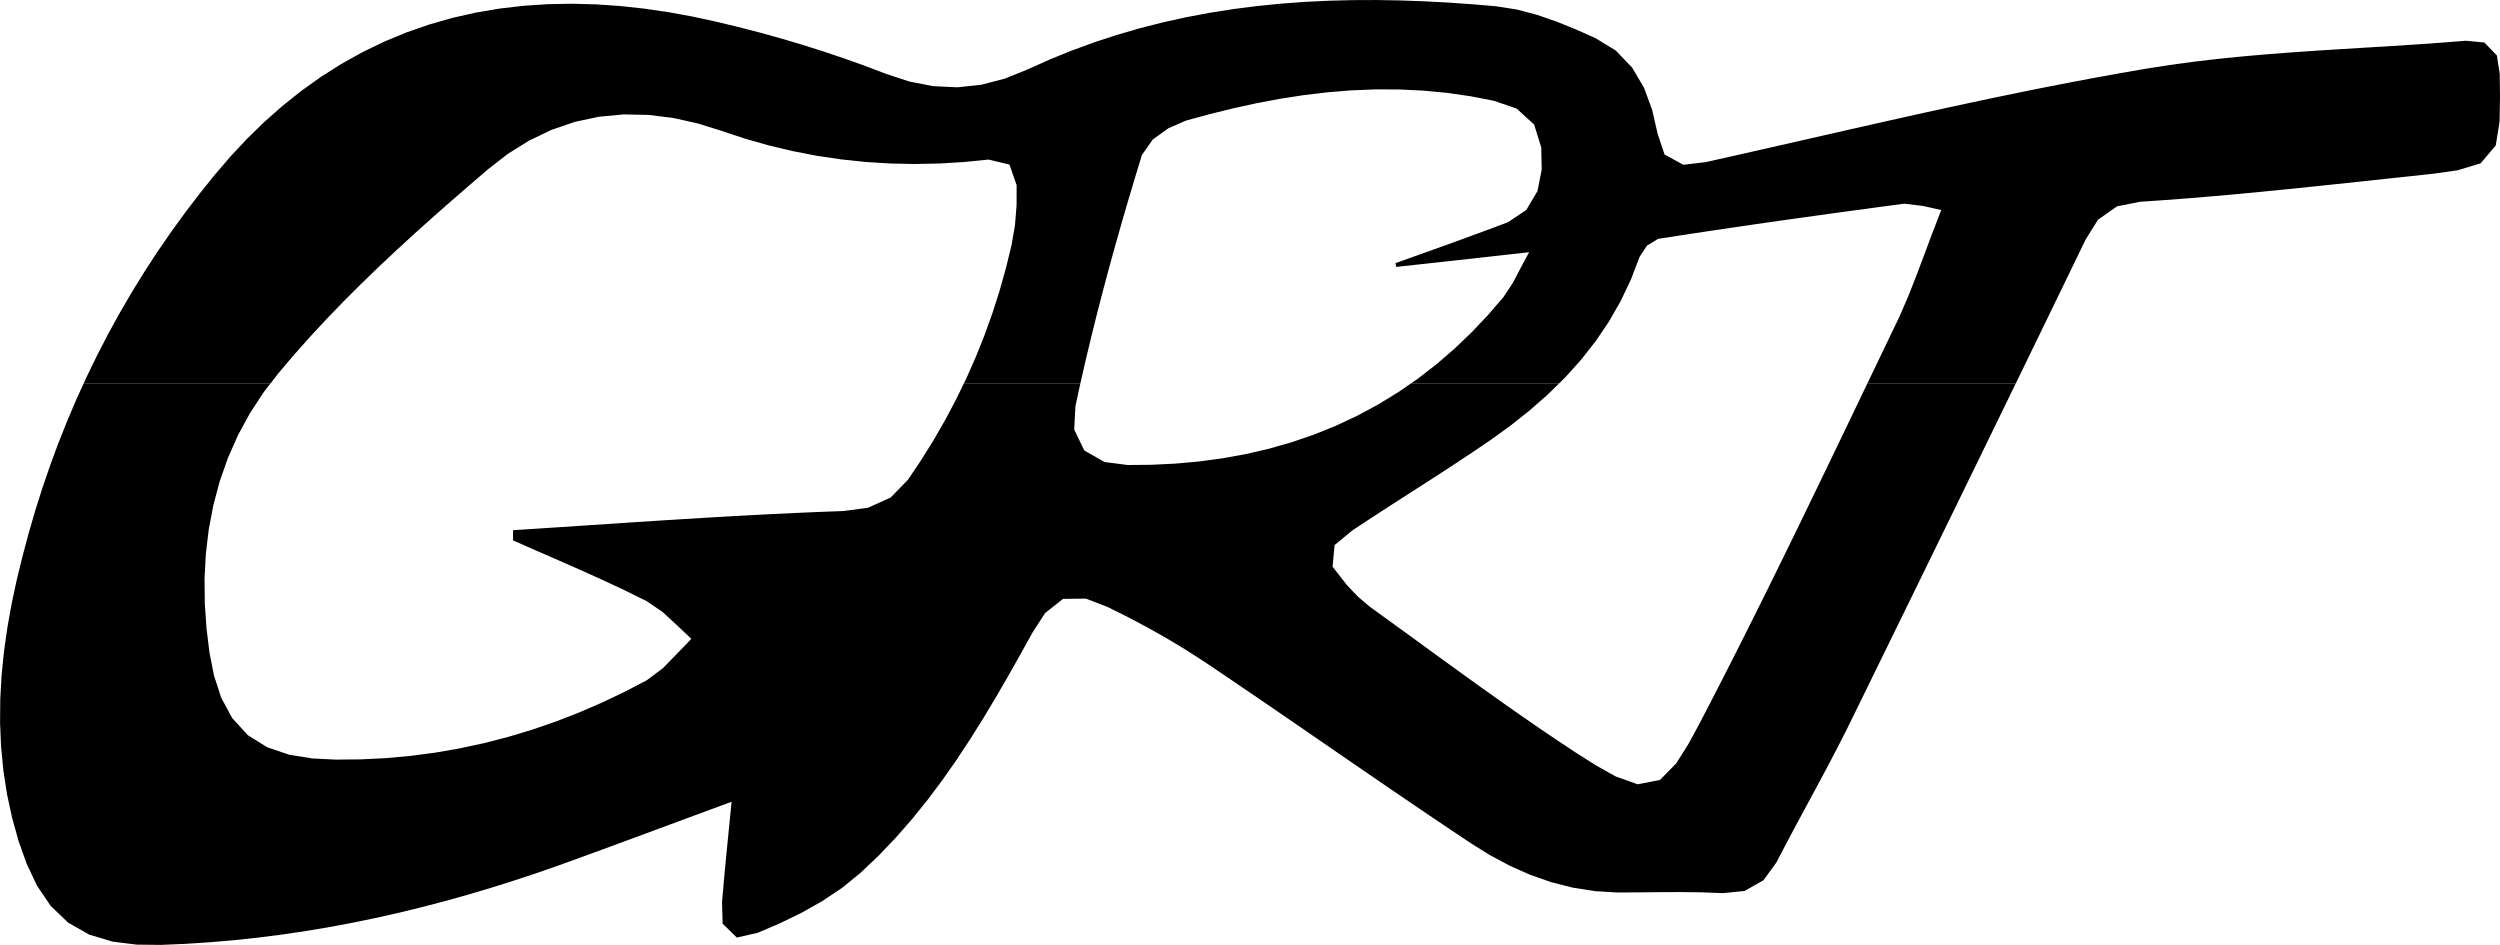 <?xml version="1.0" encoding="UTF-8" standalone="no"?>
<svg
   xmlns:dc="http://purl.org/dc/elements/1.1/"
   xmlns:cc="http://creativecommons.org/ns#"
   xmlns:rdf="http://www.w3.org/1999/02/22-rdf-syntax-ns#"
   xmlns:svg="http://www.w3.org/2000/svg"
   xmlns="http://www.w3.org/2000/svg"
   version="1.1"
   id="Layer_1"
   x="0px"
   y="0px"
   viewBox="0 0 999.804 377.953"
   xml:space="preserve"
   width="264.531mm"
   height="100mm"><defs
   id="defs28" />
<style
   type="text/css"
   id="style21">
	.st0{fill:#000000;}
</style>
<path
   style="stroke-width:2.555"
   d="m 806.176,153.279 h -59.346 l -3.826,7.979 -4.119,8.578 -4.123,8.576 -4.129,8.574 -4.139,8.57 -4.148,8.564 -4.164,8.557 -4.178,8.549 -4.197,8.543 -4.217,8.531 -4.238,8.52 -4.264,8.51 -4.291,8.494 -4.318,8.48 -4.35,8.463 -4.385,8.447 -4.436,8.203 -4.969,7.885 -6.486,6.625 -8.932,1.73 -8.75,-3.129 -8.125,-4.57 -7.877,-4.988 -7.643,-5.064 -7.588,-5.145 -7.541,-5.213 -7.502,-5.27 -7.467,-5.314 -7.443,-5.352 -7.426,-5.375 -7.414,-5.389 -7.414,-5.393 -7.42,-5.385 -7.43,-5.367 -4.832,-4.096 -4.369,-4.594 -5.758,-7.385 0.812,-8.662 7.246,-5.93 7.906,-5.211 7.943,-5.146 7.967,-5.119 7.965,-5.119 7.941,-5.154 7.898,-5.221 7.832,-5.316 7.758,-5.623 7.506,-5.953 7.203,-6.314 4.676,-4.582 h -59.217 l -5.082,3.514 -8.084,4.951 -8.348,4.496 -8.582,4.025 -8.793,3.549 -8.969,3.07 -9.117,2.598 -9.238,2.137 -9.328,1.688 -9.396,1.26 -9.445,0.85 -9.469,0.463 -9.48,0.094 -9.311,-1.197 -8.086,-4.619 -4.035,-8.342 0.477,-9.352 2,-9.184 h -46.576 l -3.113,6.414 -4.393,8.287 -4.682,8.127 -4.961,7.959 -5.23,7.785 -6.92,7.109 -9.025,4.094 -9.865,1.318 -9.447,0.355 -9.443,0.406 -9.443,0.451 -9.441,0.488 -9.438,0.523 -9.438,0.553 -9.436,0.578 -9.436,0.596 -9.432,0.613 -9.432,0.621 -9.434,0.625 -9.432,0.625 -9.434,0.621 -9.436,0.609 v 4.09 l 8.955,3.932 8.963,3.912 8.951,3.939 8.914,4.021 8.855,4.148 8.771,4.322 6.455,4.393 5.738,5.318 5.695,5.367 -5.658,5.889 -5.703,5.844 -6.527,4.879 -8.859,4.611 -9.016,4.295 -9.168,3.961 -9.312,3.613 -9.441,3.254 -9.564,2.879 -9.672,2.496 -9.764,2.105 -9.84,1.705 -9.904,1.301 -9.947,0.893 -9.975,0.488 -9.988,0.086 -9.264,-0.461 -9.154,-1.475 -8.779,-2.953 -7.854,-4.891 -6.236,-6.83 -4.393,-8.152 -2.871,-8.814 -1.793,-9.1 -1.215,-9.836 -0.676,-9.887 -0.102,-9.908 0.514,-9.896 1.164,-9.842 1.85,-9.734 2.561,-9.574 3.285,-9.35 4.016,-9.059 4.729,-8.707 5.416,-8.297 2.887,-3.736 H 33.479 l -2.789,6.117 -3.76,8.814 -3.543,8.904 -3.324,8.99 -3.107,9.066 -2.891,9.137 -2.676,9.201 -2.461,9.262 -2.271,9.309 -2.002,9.373 -1.691,9.434 -1.348,9.486 -0.963,9.535 -0.543,9.568 -0.084,9.582 0.404,9.572 0.922,9.537 1.461,9.469 2.014,9.369 2.568,9.23 3.25,9.174 4.16,8.793 5.439,8.059 7.006,6.725 8.443,4.795 9.309,2.793 9.65,1.207 9.73,0.109 9.596,-0.414 9.586,-0.617 9.572,-0.814 9.551,-1.012 9.531,-1.205 9.504,-1.393 9.473,-1.58 9.443,-1.76 9.41,-1.936 9.371,-2.105 9.332,-2.273 9.291,-2.434 9.25,-2.59 9.205,-2.74 9.16,-2.887 9.117,-3.023 9.07,-3.16 8.607,-3.119 8.602,-3.146 8.592,-3.162 8.588,-3.174 8.584,-3.182 8.588,-3.18 8.588,-3.174 8.594,-3.162 -0.803,8.02 -0.799,8.021 -0.781,8.021 -0.75,8.027 -0.699,8.031 0.236,8.637 5.688,5.549 8.387,-1.92 8.803,-3.766 8.613,-4.188 8.344,-4.701 7.961,-5.318 7.422,-6.049 7.168,-6.816 6.838,-7.15 6.516,-7.441 6.213,-7.699 5.93,-7.918 5.676,-8.104 5.447,-8.26 5.252,-8.385 5.09,-8.484 4.957,-8.561 4.859,-8.617 4.797,-8.65 5.012,-7.76 7.168,-5.656 9.104,-0.117 8.617,3.311 8,3.973 7.896,4.178 7.781,4.387 7.654,4.605 7.512,4.834 8.225,5.545 8.205,5.568 8.193,5.59 8.182,5.605 8.176,5.615 8.172,5.621 8.172,5.619 8.176,5.615 8.184,5.602 8.195,5.588 8.209,5.564 8.227,5.537 8.25,5.506 7.59,4.734 7.885,4.223 8.174,3.633 8.441,2.957 8.668,2.205 8.834,1.389 8.928,0.537 8.434,-0.047 8.434,-0.084 8.436,-0.035 8.436,0.1 8.428,0.322 8.729,-0.859 7.586,-4.312 5.15,-7.094 3.975,-7.617 4.041,-7.582 4.074,-7.561 4.078,-7.559 4.053,-7.576 3.992,-7.605 3.898,-7.654 4.363,-8.902 4.361,-8.902 4.359,-8.902 4.359,-8.904 4.355,-8.902 4.355,-8.902 4.354,-8.906 4.352,-8.904 4.35,-8.906 4.348,-8.908 4.348,-8.908 4.344,-8.908 4.342,-8.908 4.34,-8.912 4.34,-8.912 z"
   id="path23" /><path
   style="stroke-width:2.555"
   d="m 550.465,0.01 -9.566,0.037 -9.566,0.246 -9.555,0.467 -9.541,0.705 -9.52,0.953 -9.49,1.215 -9.449,1.486 -9.404,1.771 -9.342,2.064 -9.27,2.363 -9.189,2.672 -9.09,2.98 -8.982,3.293 -8.863,3.607 -8.729,3.918 -8.998,3.641 -9.391,2.449 -9.648,1.035 -9.691,-0.459 -9.525,-1.854 -9.223,-3.025 -8.35,-3.17 -8.406,-3.01 -8.463,-2.85 -8.516,-2.693 -8.561,-2.537 -8.607,-2.383 -8.645,-2.23 -8.686,-2.082 -9.445,-2.037 -9.506,-1.73 -9.561,-1.398 -9.605,-1.045 -9.639,-0.662 -9.66,-0.256 -9.66,0.176 -9.639,0.633 -9.598,1.111 -9.527,1.613 -9.424,2.125 -9.291,2.65 -9.123,3.176 -8.926,3.701 -8.697,4.211 -8.438,4.703 -8.16,5.176 -7.861,5.615 -7.553,6.027 -7.236,6.402 -6.914,6.746 -6.6,7.059 -6.287,7.336 -6.004,7.471 -5.816,7.613 -5.627,7.758 -5.434,7.895 -5.234,8.027 -5.031,8.154 -4.826,8.279 -4.617,8.398 -4.404,8.512 -4.191,8.617 -1.186,2.602 h 74.754 l 3.172,-4.105 6.318,-7.434 6.49,-7.285 6.643,-7.145 6.783,-7.012 6.906,-6.893 7.014,-6.779 7.111,-6.68 7.193,-6.592 7.264,-6.512 7.32,-6.447 7.369,-6.393 7.408,-6.35 7.85,-6.105 8.43,-5.273 8.961,-4.305 9.404,-3.227 9.723,-2.076 9.9,-0.912 9.939,0.203 9.867,1.236 9.707,2.16 9.494,2.965 9.352,3.104 9.479,2.701 9.584,2.289 9.674,1.873 9.748,1.453 9.799,1.033 9.836,0.615 9.852,0.203 9.854,-0.201 9.838,-0.594 9.805,-0.977 8.383,2.008 2.861,8.215 -0.019,8.055 -0.648,8.029 -1.375,7.938 -2.221,9.113 -2.533,9.029 -2.852,8.934 -3.166,8.83 -3.479,8.707 -3.791,8.58 -0.98,2.021 h 46.576 l 0.01,-0.049 2.105,-9.209 2.195,-9.189 2.281,-9.164 2.363,-9.148 2.439,-9.127 2.512,-9.109 2.578,-9.09 2.641,-9.07 2.699,-9.053 2.752,-9.039 4.361,-6.238 6.23,-4.494 7.041,-3.066 9.258,-2.527 9.312,-2.307 9.371,-2.059 9.426,-1.781 9.482,-1.479 9.525,-1.145 9.562,-0.783 9.588,-0.395 9.594,0.018 9.586,0.451 9.553,0.898 9.498,1.359 9.42,1.826 9.076,3.115 7.008,6.418 2.826,9.121 0.191,8.83 -1.707,8.65 -4.48,7.549 -7.293,4.871 -8.961,3.359 -8.984,3.299 -9.002,3.258 -9.012,3.227 -9.018,3.213 0.256,1.533 8.861,-0.973 8.857,-0.977 8.859,-0.98 8.859,-0.98 8.857,-0.984 8.859,-0.984 -3.254,6.059 -3.193,6.094 -3.773,5.736 -6.186,7.186 -6.516,6.889 -6.848,6.557 -7.174,6.197 -7.492,5.809 -2.717,1.879 h 59.217 l 2.166,-2.123 6.416,-7.111 5.926,-7.527 5.367,-7.932 4.754,-8.316 4.1,-8.658 3.418,-8.947 2.914,-4.418 4.496,-2.738 9.822,-1.518 9.826,-1.488 9.832,-1.459 9.834,-1.434 9.838,-1.41 9.842,-1.387 9.844,-1.365 9.848,-1.348 9.85,-1.33 9.852,-1.316 7.455,0.9 7.367,1.656 -3.34,8.6 -3.234,8.645 -3.238,8.639 -3.383,8.584 -3.672,8.465 -4.123,8.576 -4.119,8.58 -4.115,8.58 -0.289,0.602 h 59.346 l 1.951,-4.01 4.334,-8.916 4.332,-8.916 4.33,-8.916 4.326,-8.918 4.326,-8.92 4.322,-8.92 4.953,-7.928 7.604,-5.33 9.164,-1.818 9.85,-0.672 9.842,-0.752 9.838,-0.82 9.832,-0.881 9.828,-0.934 9.824,-0.977 9.82,-1.008 9.816,-1.031 9.816,-1.047 9.814,-1.053 9.816,-1.049 9.529,-1.033 9.488,-1.348 9.133,-2.789 6.037,-7.121 1.52,-9.432 0.178,-9.58 -0.107,-9.586 -1.133,-7.371 -5.012,-5.215 -7.4,-0.701 -9.879,0.775 -9.887,0.695 -9.891,0.637 -9.891,0.605 -9.893,0.605 -9.891,0.627 -9.885,0.678 -9.881,0.754 -9.875,0.857 -9.861,0.988 -9.844,1.146 -9.82,1.332 -9.789,1.543 -9.84,1.701 -9.828,1.777 -9.814,1.846 -9.803,1.908 -9.789,1.965 -9.781,2.018 -9.771,2.062 -9.762,2.102 -9.756,2.135 -9.75,2.164 -9.744,2.188 -9.74,2.201 -9.738,2.213 -9.736,2.219 -9.738,2.219 -9.738,2.211 -9.74,2.199 -9.748,2.184 -8.846,1.049 -7.523,-4.127 -2.797,-8.422 -2.105,-9.25 -3.254,-8.902 -4.797,-8.168 -6.553,-6.826 -8.078,-4.932 -7.682,-3.432 -7.793,-3.168 -7.949,-2.746 -8.135,-2.137 -8.309,-1.295 -9.533,-0.807 -9.543,-0.664 -9.555,-0.508 -9.562,-0.34 z"
   id="path51" />
</svg>

